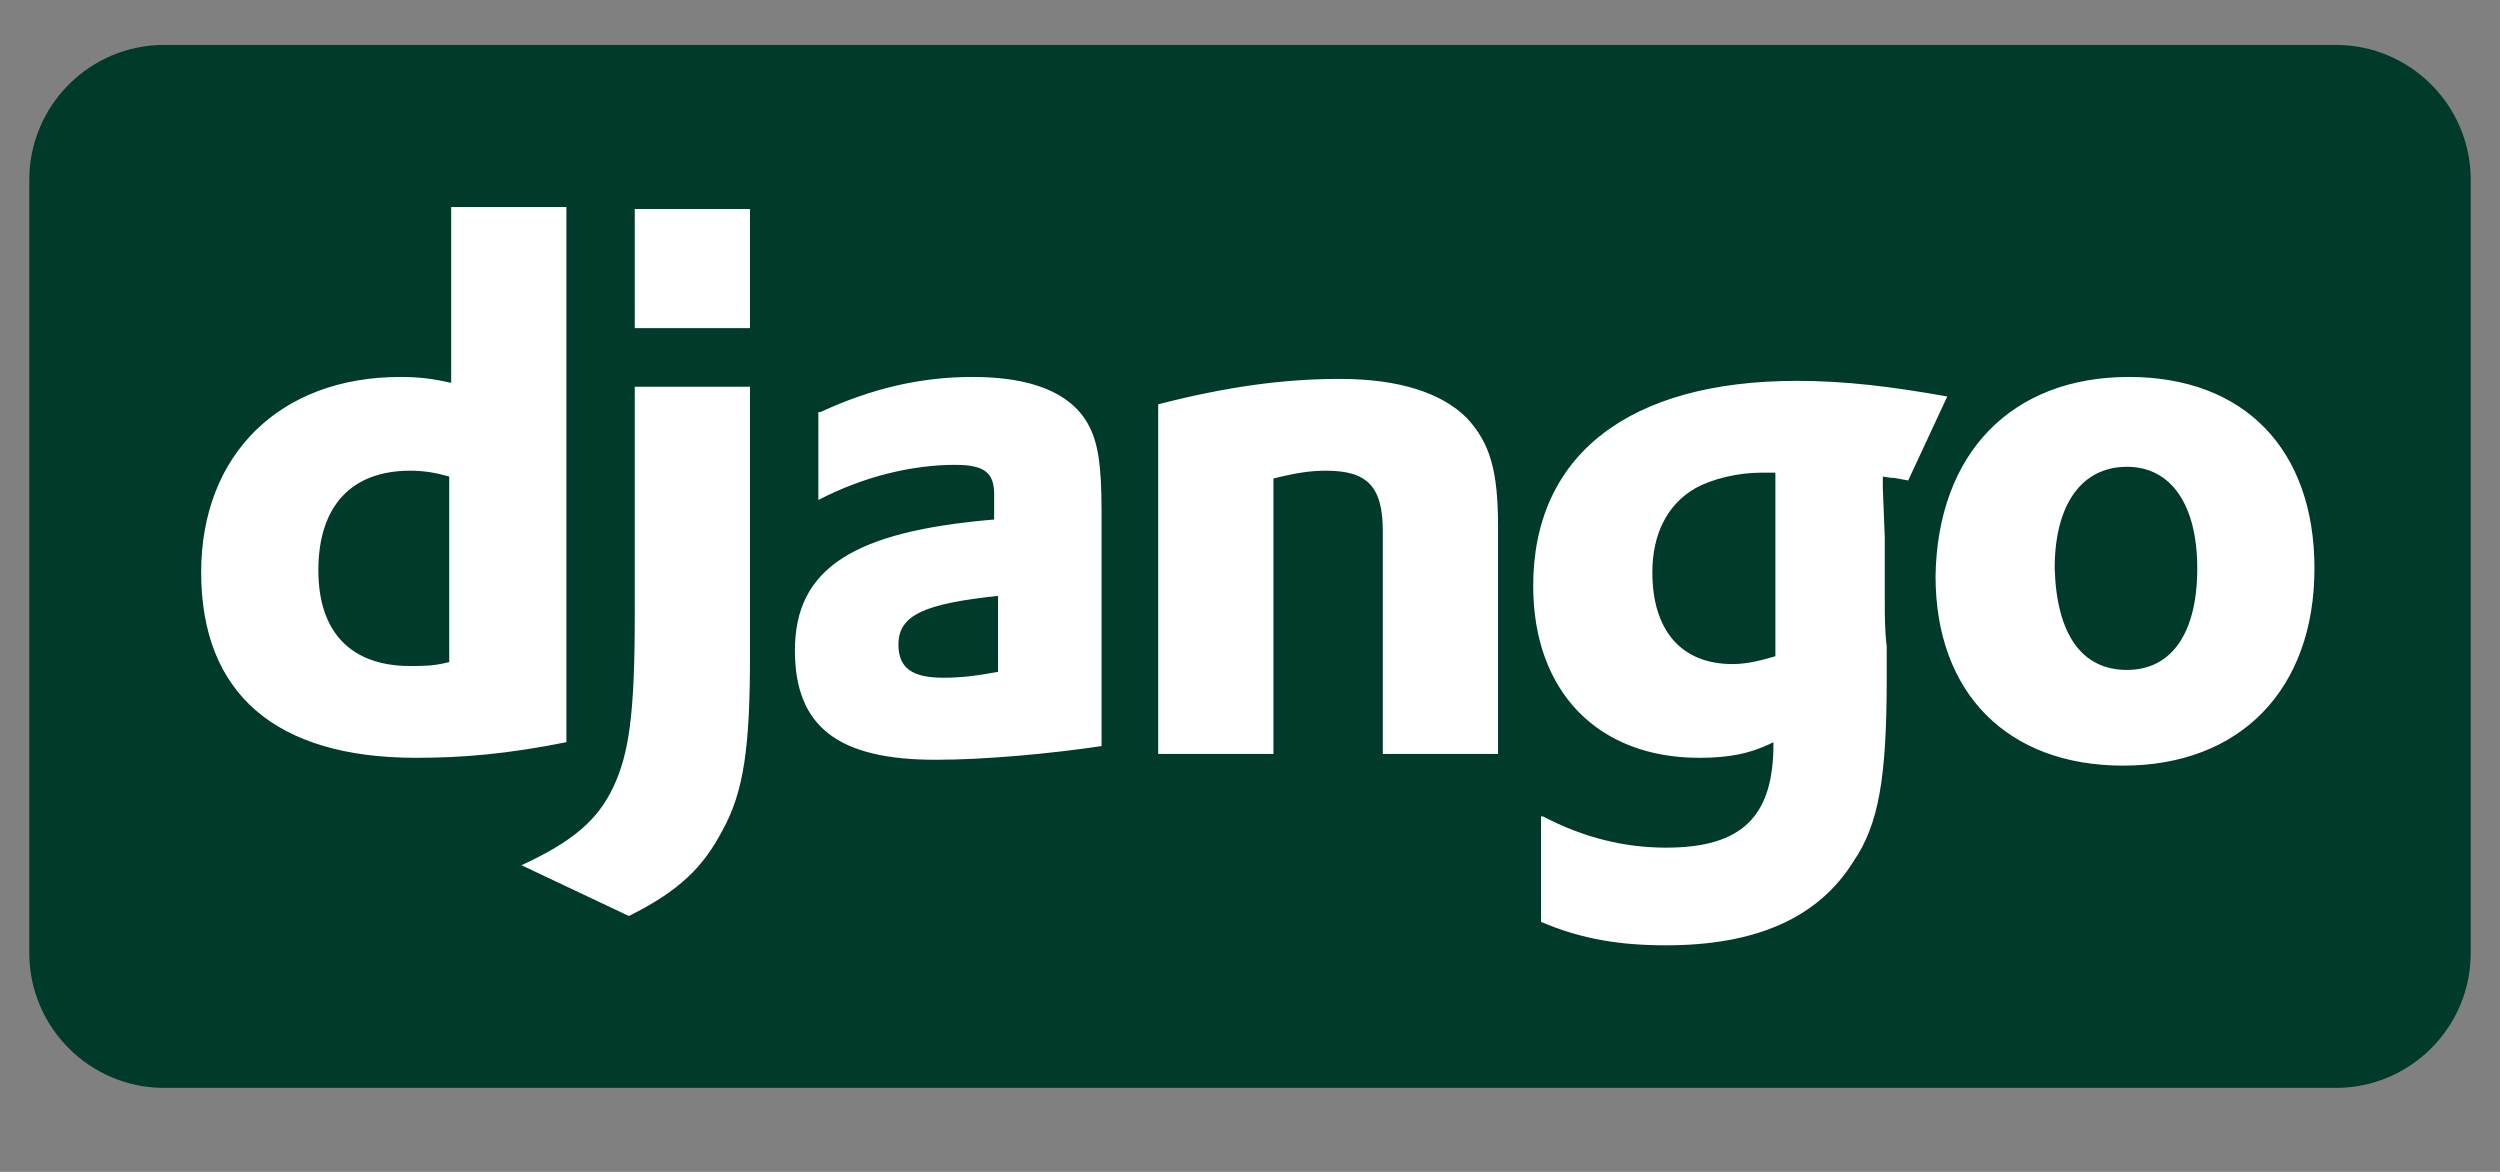 <svg xmlns="http://www.w3.org/2000/svg" viewBox="0 35 128 60">
    <rect x="0" y="35" width="128" height="60" fill="#808080" stroke="none"/>
    <g>
        <path fill="#003A2B"
        d="M126.5 83.8c0 3.8-3.1 6.9-6.9 6.9h-111.2c-3.8
        0-6.9-3.1-6.9-6.9v-39.6c0-3.8 3.1-6.9
        6.9-6.9h111.2c3.8 0 6.9 3.1 6.9 6.9v39.6z"/>
        <path fill="#fff" d="M23 45.6h6v27.4c-3
        .6-5.3.8-7.7.8-7.2 0-11-3.3-11-9.5 0-6 4-10
        10.2-10 1 0 1.7.1 2.6.3v-9h-.1zm0
        13.8c-.7-.2-1.3-.3-2-.3-3 0-4.7 1.8-4.7 5.1 0
        3.2 1.7 4.9 4.7 4.9.7 0 1.2 0 2-.2v-9.5zM38.4
        54.8v13.7c0 4.7-.3 7-1.4 9-1 1.9-2.2 3.1-4.8
        4.4l-5.5-2.6c2.6-1.2 3.9-2.3 4.7-4 .8-1.7
        1.1-3.7
        1.1-8.8v-11.7h5.9zm-5.9-9.1h5.9v6.1h-5.9v-6.1zM42
        56.1c2.6-1.2 5.1-1.8 7.8-1.8 3 0 5 .8 5.9
        2.4.5.9.7 2 .7 4.5v12c-2.7.4-6 .7-8.5.7-5
        0-7.2-1.7-7.2-5.6 0-4.2 3-6.1
        10.2-6.7v-1.3c0-1.1-.5-1.5-2-1.5-2.2 0-4.7.6-7
        1.8v-4.5h.1zm9.2 9.4c-3.9.4-5.2 1-5.2 2.5 0
        1.2.7 1.7 2.3 1.7.9 0 1.7-.1
        2.8-.3v-3.9h.1zM59.3 55.7c3.5-.9 6.4-1.3 9.3-1.3
        3 0 5.2.7 6.5 2 1.2 1.3 1.6 2.7 1.6
        5.6v11.6h-5.9v-11.4c0-2.3-.8-3.1-2.9-3.1-.8
        0-1.5.1-2.7.4v14.1h-5.9v-17.9zM79 76.8c2.1 1.1
        4.2 1.6 6.3 1.6 3.9 0 5.5-1.6
        5.5-5.3v-.1c-1.2.6-2.3.8-3.8.8-5.2
        0-8.5-3.4-8.5-8.8 0-6.7 4.9-10.5 13.5-10.5 2.5 0
        4.9.3 7.7.8l-2 4.3c-1.6-.3-.1 0-1.3-.2v.6l.1
        2.5v3.2c0 .8 0 1.6.1 2.4v1.6c0 5.1-.4 7.5-1.7
        9.4-1.8 2.9-5 4.3-9.6 4.3-2.3
        0-4.3-.3-6.4-1.2v-5.4h.1zm11.8-17.6h-.6c-1.2
        0-2.5.3-3.4.8-1.4.8-2.2 2.3-2.2 4.3 0 3 1.5 4.7
        4.1 4.7.8 0 1.5-.2 2.2-.4v-9.4h-.1zM109 54.3c5.9
        0 9.5 3.7 9.5 9.8 0 6.2-3.8 10.1-9.8 10.1-5.9
        0-9.6-3.7-9.6-9.7.1-6.3 3.9-10.2 9.9-10.2zm-.1
        15c2.3 0 3.6-1.9 3.6-5.2
        0-3.2-1.3-5.2-3.6-5.2s-3.7 1.9-3.7 5.2c.1 3.4
        1.4 5.2 3.7 5.2z"/>
    </g>
</svg>
